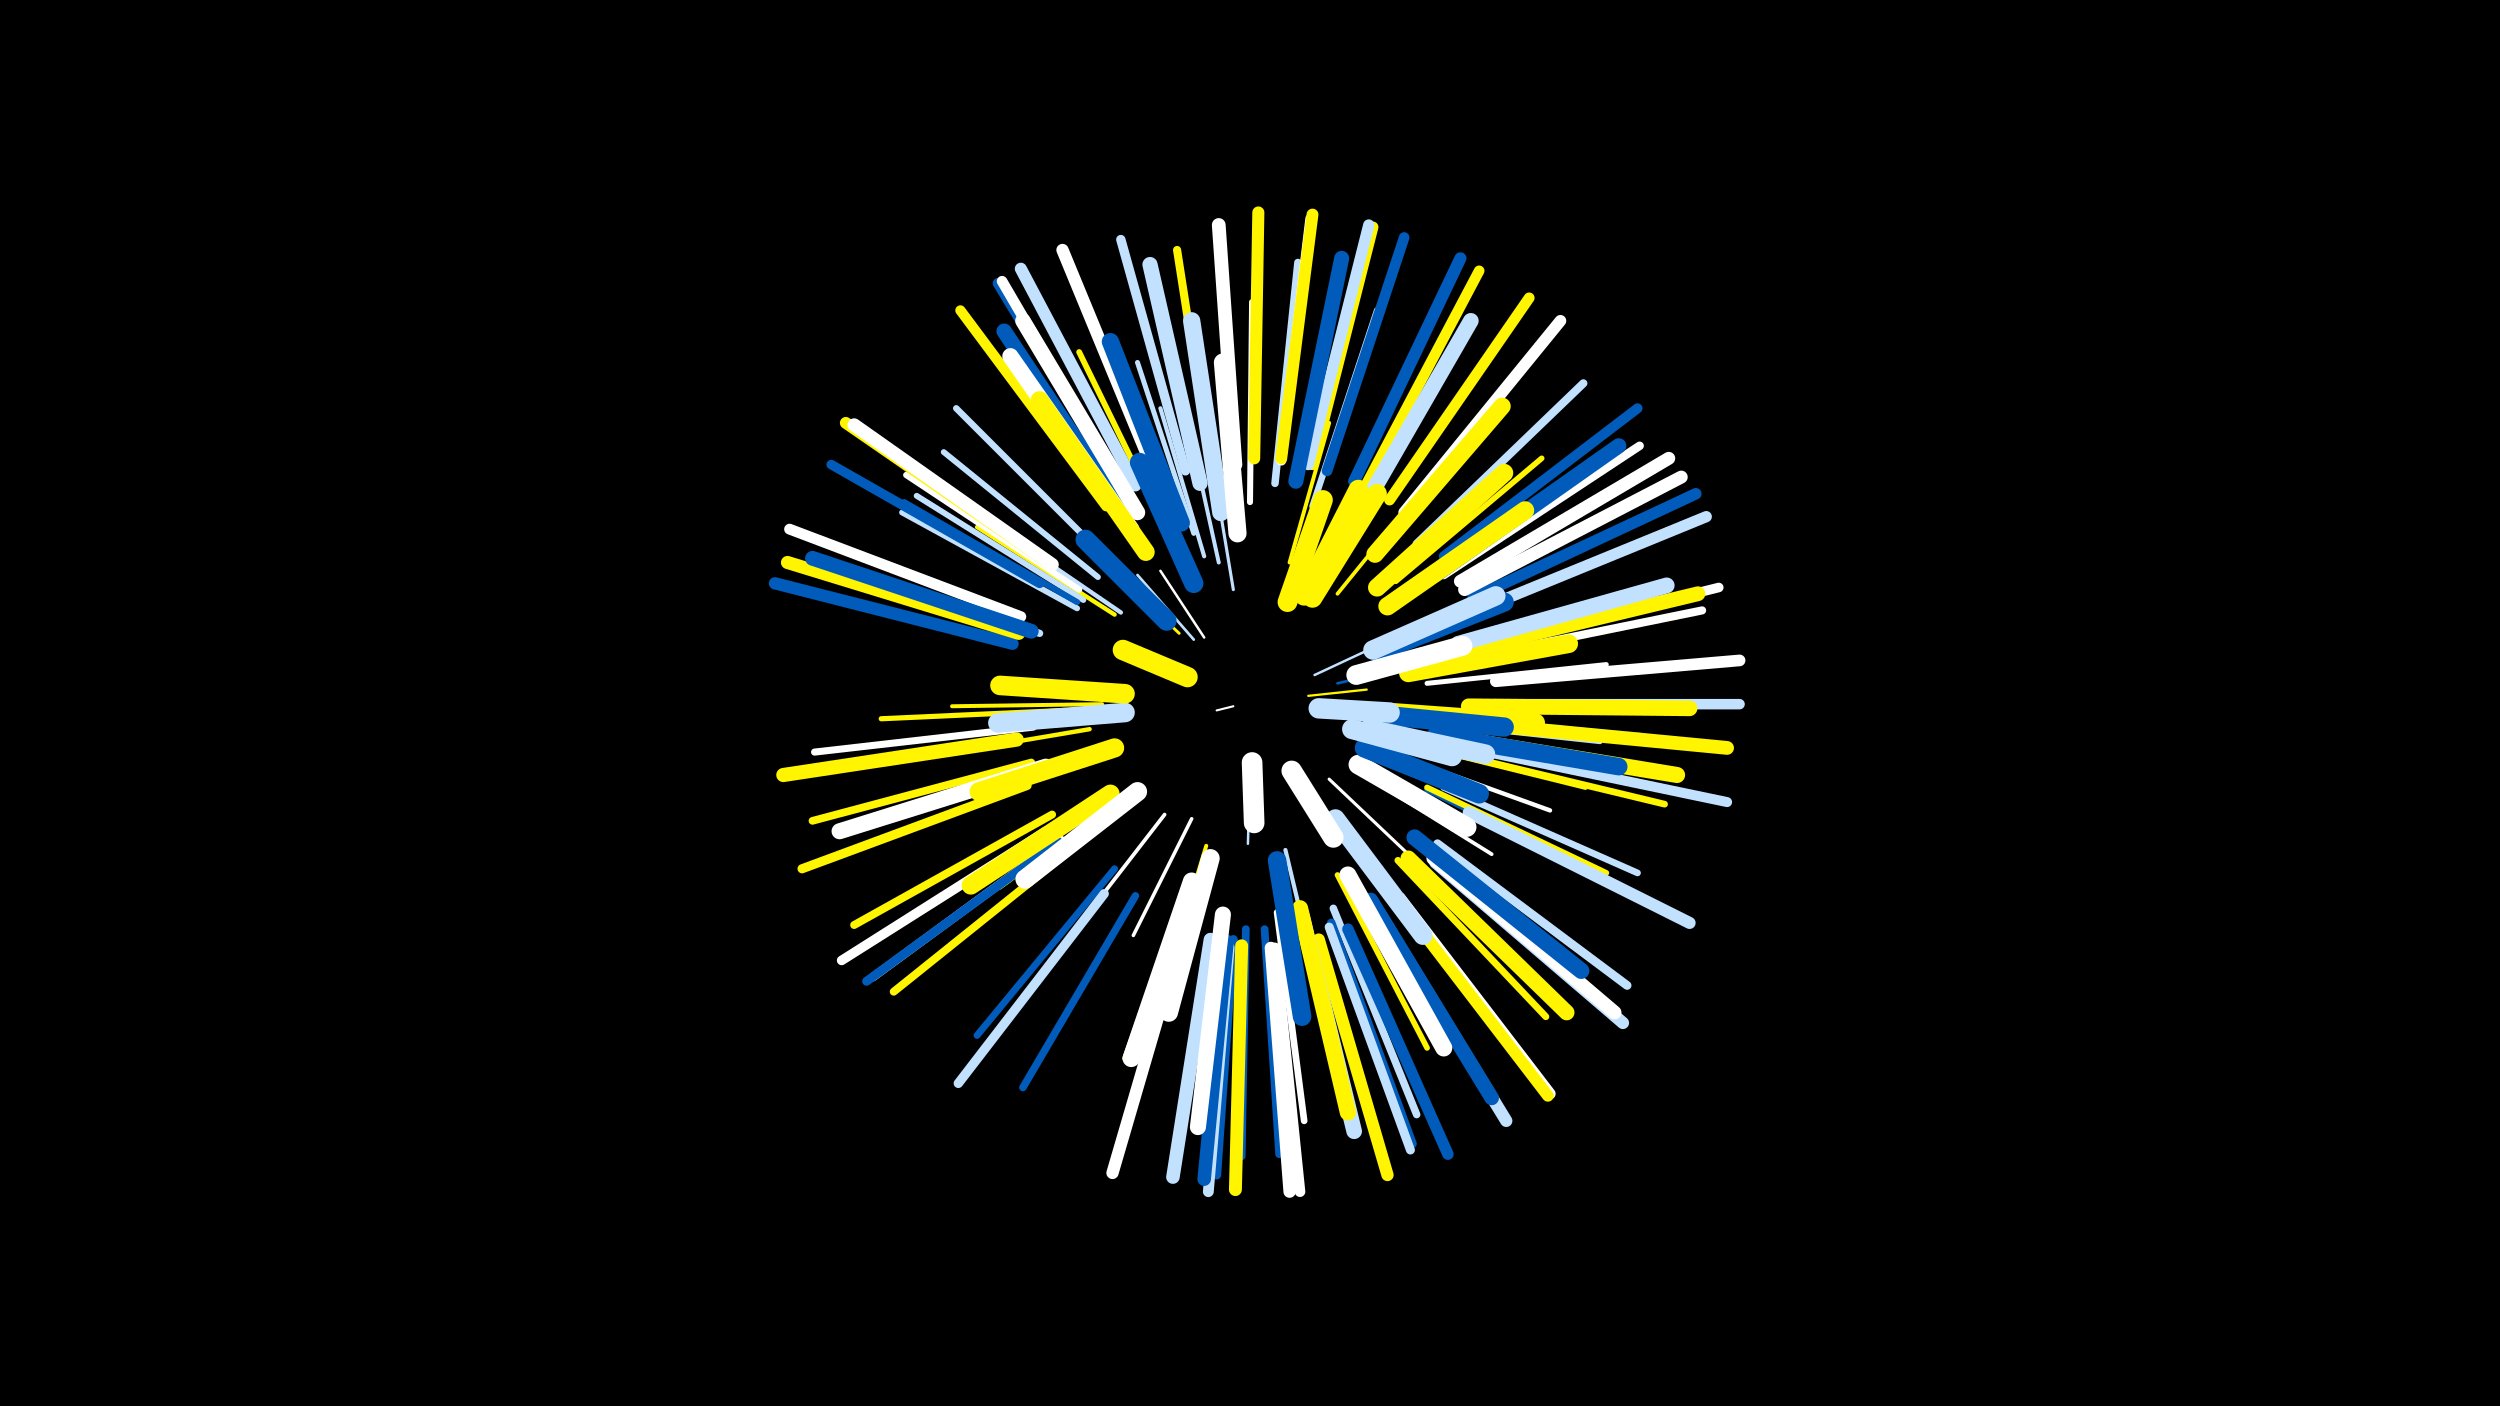 <svg width="1200" height="675" viewBox="-500 -500 1200 675" xmlns="http://www.w3.org/2000/svg"><path d="M-500-500h1200v675h-1200z" fill="#000"/><style>.sparkles path{stroke-linecap:round}</style><g class="sparkles"><path d="M92-161l-8 2" stroke-width="1.0" stroke="#fff0"/><path d="M128-166l28-3" stroke-width="1.1" stroke="#fff5003"/><path d="M131-176l30-14" stroke-width="1.2" stroke="#c2e1ff5"/><path d="M100-129l-1 34" stroke-width="1.2" stroke="#c2e1ff5"/><path d="M78-194l-21-32" stroke-width="1.2" stroke="#fff6"/><path d="M73-193l-27-31" stroke-width="1.3" stroke="#c2e1ff7"/><path d="M142-172l42-10" stroke-width="1.3" stroke="#005bbb8"/><path d="M66-196l-35-33" stroke-width="1.4" stroke="#fff500A"/><path d="M138-126l39 37" stroke-width="1.5" stroke="#fffD"/><path d="M92-217l-9-54" stroke-width="1.5" stroke="#c2e1ffE"/><path d="M127-213l27-51" stroke-width="1.6" stroke="#fff50010"/><path d="M72-107l-28 56" stroke-width="1.7" stroke="#fff13"/><path d="M59-109l-41 53" stroke-width="1.8" stroke="#fff16"/><path d="M142-215l43-53" stroke-width="1.8" stroke="#fff50017"/><path d="M158-126l58 36" stroke-width="1.8" stroke="#fff17"/><path d="M85-230l-15-68" stroke-width="1.9" stroke="#c2e1ff18"/><path d="M119-230l19-67" stroke-width="1.9" stroke="#fff50018"/><path d="M29-162l-72 1" stroke-width="1.9" stroke="#fff50019"/><path d="M79-94l-21 69" stroke-width="1.9" stroke="#fff5001A"/><path d="M117-92l17 71" stroke-width="2.0" stroke="#c2e1ff1B"/><path d="M78-233l-21-71" stroke-width="2.0" stroke="#c2e1ff1C"/><path d="M40-118l-60 44" stroke-width="2.0" stroke="#fff5001C"/><path d="M38-206l-63-43" stroke-width="2.1" stroke="#c2e1ff1D"/><path d="M172-137l72 26" stroke-width="2.1" stroke="#fff1E"/><path d="M35-205l-66-42" stroke-width="2.1" stroke="#fff5001F"/><path d="M23-150l-77 13" stroke-width="2.1" stroke="#fff5001F"/><path d="M179-154l79 8" stroke-width="2.2" stroke="#005bbb20"/><path d="M180-142l81 20" stroke-width="2.3" stroke="#fff50024"/><path d="M184-153l84 9" stroke-width="2.4" stroke="#c2e1ff26"/><path d="M185-172l86-9" stroke-width="2.4" stroke="#fff27"/><path d="M73-244l-27-82" stroke-width="2.4" stroke="#c2e1ff28"/><path d="M11-159l-88 4" stroke-width="2.5" stroke="#fff5002B"/><path d="M70-77l-30 85" stroke-width="2.6" stroke="#fff5002D"/><path d="M170-221l70-59" stroke-width="2.7" stroke="#fff5002E"/><path d="M142-80l43 83" stroke-width="2.7" stroke="#fff50031"/><path d="M59-247l-41-84" stroke-width="2.8" stroke="#fff50031"/><path d="M194-155l93 8" stroke-width="2.8" stroke="#005bbb32"/><path d="M20-212l-80-50" stroke-width="2.8" stroke="#c2e1ff32"/><path d="M185-121l85 42" stroke-width="2.8" stroke="#005bbb32"/><path d="M185-122l86 41" stroke-width="2.8" stroke="#fff50033"/><path d="M27-223l-74-60" stroke-width="2.8" stroke="#c2e1ff33"/><path d="M17-208l-84-46" stroke-width="2.8" stroke="#c2e1ff34"/><path d="M17-211l-83-48" stroke-width="2.9" stroke="#005bbb34"/><path d="M100-259l1-96" stroke-width="2.9" stroke="#fff35"/><path d="M18-217l-83-55" stroke-width="3.0" stroke="#fff39"/><path d="M130-257l31-94" stroke-width="3.1" stroke="#c2e1ff3A"/><path d="M30-233l-71-71" stroke-width="3.1" stroke="#c2e1ff3B"/><path d="M113-62l13 100" stroke-width="3.2" stroke="#fff3D"/><path d="M193-122l93 41" stroke-width="3.2" stroke="#c2e1ff3E"/><path d="M199-138l100 24" stroke-width="3.2" stroke="#fff5003F"/><path d="M35-83l-66 80" stroke-width="3.3" stroke="#005bbb41"/><path d="M171-87l71 75" stroke-width="3.3" stroke="#fff50042"/><path d="M-4-151l-105 12" stroke-width="3.4" stroke="#fff44"/><path d="M-1-196l-101-33" stroke-width="3.5" stroke="#c2e1ff47"/><path d="M112-268l11-106" stroke-width="3.6" stroke="#c2e1ff48"/><path d="M140-64l40 99" stroke-width="3.6" stroke="#c2e1ff48"/><path d="M45-70l-54 92" stroke-width="3.6" stroke="#005bbb49"/><path d="M93-270l-7-107" stroke-width="3.6" stroke="#005bbb4A"/><path d="M107-54l7 108" stroke-width="3.7" stroke="#005bbb4D"/><path d="M98-54l-2 109" stroke-width="3.7" stroke="#005bbb4D"/><path d="M-5-134l-105 28" stroke-width="3.7" stroke="#fff5004D"/><path d="M5-109l-95 53" stroke-width="3.8" stroke="#fff5004E"/><path d="M15-93l-86 69" stroke-width="3.8" stroke="#fff50050"/><path d="M82-271l-17-109" stroke-width="3.9" stroke="#fff50051"/><path d="M180-239l80-77" stroke-width="3.9" stroke="#c2e1ff53"/><path d="M209-185l108-22" stroke-width="3.9" stroke="#fff53"/><path d="M193-224l94-62" stroke-width="4.1" stroke="#fff56"/><path d="M9-97l-90 66" stroke-width="4.1" stroke="#fff57"/><path d="M139-57l39 106" stroke-width="4.1" stroke="#005bbb59"/><path d="M190-95l91 68" stroke-width="4.2" stroke="#c2e1ff5A"/><path d="M92-49l-8 113" stroke-width="4.3" stroke="#005bbb5C"/><path d="M8-96l-92 67" stroke-width="4.3" stroke="#005bbb5C"/><path d="M138-55l39 107" stroke-width="4.3" stroke="#c2e1ff5E"/><path d="M-7-123l-108 40" stroke-width="4.4" stroke="#fff50060"/><path d="M30-71l-70 91" stroke-width="4.5" stroke="#c2e1ff63"/><path d="M69-274l-31-111" stroke-width="4.5" stroke="#c2e1ff63"/><path d="M-1-220l-100-57" stroke-width="4.6" stroke="#005bbb65"/><path d="M2-101l-98 62" stroke-width="4.6" stroke="#fff66"/><path d="M212-190l113-28" stroke-width="4.6" stroke="#fff66"/><path d="M193-233l93-71" stroke-width="4.8" stroke="#005bbb6B"/><path d="M214-139l115 24" stroke-width="4.8" stroke="#c2e1ff6C"/><path d="M31-257l-70-94" stroke-width="4.9" stroke="#fff5006D"/><path d="M115-279l14-116" stroke-width="4.9" stroke="#fff6E"/><path d="M40-263l-61-101" stroke-width="5.0" stroke="#005bbb71"/><path d="M217-162l118 0" stroke-width="5.0" stroke="#c2e1ff72"/><path d="M137-274l37-112" stroke-width="5.1" stroke="#005bbb73"/><path d="M155-266l55-104" stroke-width="5.1" stroke="#fff50073"/><path d="M40-264l-59-101" stroke-width="5.1" stroke="#fff73"/><path d="M112-45l12 117" stroke-width="5.1" stroke="#fff74"/><path d="M90-45l-10 117" stroke-width="5.2" stroke="#c2e1ff77"/><path d="M-10-204l-111-42" stroke-width="5.2" stroke="#fff77"/><path d="M167-260l67-97" stroke-width="5.2" stroke="#fff50078"/><path d="M130-277l29-114" stroke-width="5.3" stroke="#fff50078"/><path d="M128-277l29-115" stroke-width="5.4" stroke="#c2e1ff7C"/><path d="M209-207l110-45" stroke-width="5.4" stroke="#c2e1ff7C"/><path d="M172-69l72 94" stroke-width="5.4" stroke="#fff7D"/><path d="M147-54l48 108" stroke-width="5.5" stroke="#005bbb80"/><path d="M207-213l107-50" stroke-width="5.5" stroke="#005bbb80"/><path d="M171-68l72 94" stroke-width="5.6" stroke="#fff50081"/><path d="M174-254l75-92" stroke-width="5.6" stroke="#fff81"/><path d="M218-173l117-10" stroke-width="5.6" stroke="#fff83"/><path d="M3-230l-97-67" stroke-width="5.7" stroke="#fff50084"/><path d="M115-280l15-117" stroke-width="5.7" stroke="#fff50084"/><path d="M150-269l51-107" stroke-width="5.8" stroke="#005bbb87"/><path d="M102-280l2-118" stroke-width="5.8" stroke="#fff50087"/><path d="M205-110l106 53" stroke-width="5.8" stroke="#c2e1ff87"/><path d="M45-267l-55-104" stroke-width="5.8" stroke="#c2e1ff88"/><path d="M133-49l33 113" stroke-width="5.9" stroke="#fff50089"/><path d="M55-271l-45-109" stroke-width="5.9" stroke="#fff8A"/><path d="M189-86l90 77" stroke-width="5.9" stroke="#c2e1ff8A"/><path d="M67-50l-33 113" stroke-width="5.9" stroke="#fff8A"/><path d="M-14-191l-114-29" stroke-width="5.9" stroke="#005bbb8B"/><path d="M110-45l9 117" stroke-width="5.9" stroke="#fff8B"/><path d="M162-62l61 100" stroke-width="5.9" stroke="#c2e1ff8B"/><path d="M203-217l104-54" stroke-width="6.2" stroke="#fff92"/><path d="M96-46l-3 117" stroke-width="6.2" stroke="#fff50092"/><path d="M201-221l100-59" stroke-width="6.2" stroke="#fff93"/><path d="M-11-196l-111-34" stroke-width="6.3" stroke="#fff50096"/><path d="M5-229l-95-67" stroke-width="6.4" stroke="#fff97"/><path d="M81-49l-18 114" stroke-width="6.5" stroke="#c2e1ff9B"/><path d="M89-48l-11 114" stroke-width="6.5" stroke="#005bbb9C"/><path d="M93-277l-8-115" stroke-width="6.6" stroke="#fff9D"/><path d="M214-152l115 11" stroke-width="6.6" stroke="#fff5009D"/><path d="M188-88l87 74" stroke-width="6.6" stroke="#fff9E"/><path d="M-12-145l-112 17" stroke-width="6.8" stroke="#fff500A3"/><path d="M158-68l58 95" stroke-width="7.0" stroke="#005bbbAA"/><path d="M-5-197l-105-35" stroke-width="7.1" stroke="#005bbbAB"/><path d="M207-189l108-26" stroke-width="7.1" stroke="#fff500AC"/><path d="M122-269l22-107" stroke-width="7.2" stroke="#005bbbB1"/><path d="M76-268l-24-105" stroke-width="7.3" stroke="#c2e1ffB2"/><path d="M189-224l88-62" stroke-width="7.3" stroke="#005bbbB3"/><path d="M41-252l-59-89" stroke-width="7.4" stroke="#005bbbB5"/><path d="M46-254l-55-92" stroke-width="7.4" stroke="#fffB6"/><path d="M176-88l76 74" stroke-width="7.5" stroke="#fff500B7"/><path d="M153-254l53-92" stroke-width="7.5" stroke="#c2e1ffB7"/><path d="M125-60l25 103" stroke-width="7.5" stroke="#c2e1ffB8"/><path d="M205-161l106 1" stroke-width="7.5" stroke="#fff500B9"/><path d="M200-191l100-28" stroke-width="7.6" stroke="#c2e1ffBC"/><path d="M202-145l103 17" stroke-width="7.7" stroke="#fff500BC"/><path d="M2-132l-99 31" stroke-width="7.7" stroke="#fffBD"/><path d="M87-61l-12 102" stroke-width="7.7" stroke="#fffBF"/><path d="M179-98l80 64" stroke-width="7.8" stroke="#005bbbBF"/><path d="M124-64l23 98" stroke-width="7.8" stroke="#fff500C1"/><path d="M43-246l-58-83" stroke-width="7.8" stroke="#fffC1"/><path d="M147-80l46 83" stroke-width="8.2" stroke="#fffCA"/><path d="M160-234l61-71" stroke-width="8.3" stroke="#fff500CD"/><path d="M67-249l-34-87" stroke-width="8.3" stroke="#005bbbCE"/><path d="M86-254l-14-92" stroke-width="8.3" stroke="#c2e1ffCE"/><path d="M189-147l88 15" stroke-width="8.4" stroke="#005bbbD2"/><path d="M72-77l-29 85" stroke-width="8.4" stroke="#fffD2"/><path d="M50-235l-51-73" stroke-width="8.5" stroke="#fff500D4"/><path d="M161-218l61-55" stroke-width="8.7" stroke="#fff500DA"/><path d="M94-244l-7-82" stroke-width="8.7" stroke="#fffDB"/><path d="M166-209l66-46" stroke-width="8.8" stroke="#fff500DC"/><path d="M33-119l-67 44" stroke-width="8.8" stroke="#fff500DD"/><path d="M176-177l77-14" stroke-width="8.9" stroke="#fff500DF"/><path d="M81-88l-20 74" stroke-width="8.9" stroke="#fffE0"/><path d="M113-87l12 75" stroke-width="8.9" stroke="#005bbbE0"/><path d="M141-107l42 56" stroke-width="9.1" stroke="#c2e1ffE6"/><path d="M168-158l69 5" stroke-width="9.2" stroke="#fff500E7"/><path d="M35-141l-65 21" stroke-width="9.2" stroke="#fff500E7"/><path d="M46-120l-54 42" stroke-width="9.2" stroke="#fffE7"/><path d="M161-187l61-24" stroke-width="9.2" stroke="#005bbbE9"/><path d="M159-188l59-26" stroke-width="9.3" stroke="#c2e1ffEA"/><path d="M73-220l-26-58" stroke-width="9.3" stroke="#005bbbEB"/><path d="M161-157l61 6" stroke-width="9.3" stroke="#005bbbEC"/><path d="M40-158l-61 5" stroke-width="9.4" stroke="#c2e1ffEC"/><path d="M40-167l-60-4" stroke-width="9.4" stroke="#fff500ED"/><path d="M152-133l52 30" stroke-width="9.4" stroke="#fffED"/><path d="M155-141l55 22" stroke-width="9.4" stroke="#005bbbED"/><path d="M130-213l31-50" stroke-width="9.4" stroke="#fff500EE"/><path d="M157-150l56 12" stroke-width="9.4" stroke="#c2e1ffEE"/><path d="M126-214l26-51" stroke-width="9.4" stroke="#fff500EE"/><path d="M60-202l-39-39" stroke-width="9.5" stroke="#005bbbEF"/><path d="M151-176l51-14" stroke-width="9.5" stroke="#fffF1"/><path d="M118-211l17-49" stroke-width="9.5" stroke="#fff500F2"/><path d="M149-150l48 13" stroke-width="9.6" stroke="#c2e1ffF2"/><path d="M120-130l20 32" stroke-width="9.8" stroke="#fffF8"/><path d="M133-160l34 2" stroke-width="9.8" stroke="#c2e1ffF9"/><path d="M70-175l-31-13" stroke-width="9.8" stroke="#fff500F9"/><path d="M101-134l1 29" stroke-width="9.9" stroke="#fffFB"/></g></svg>